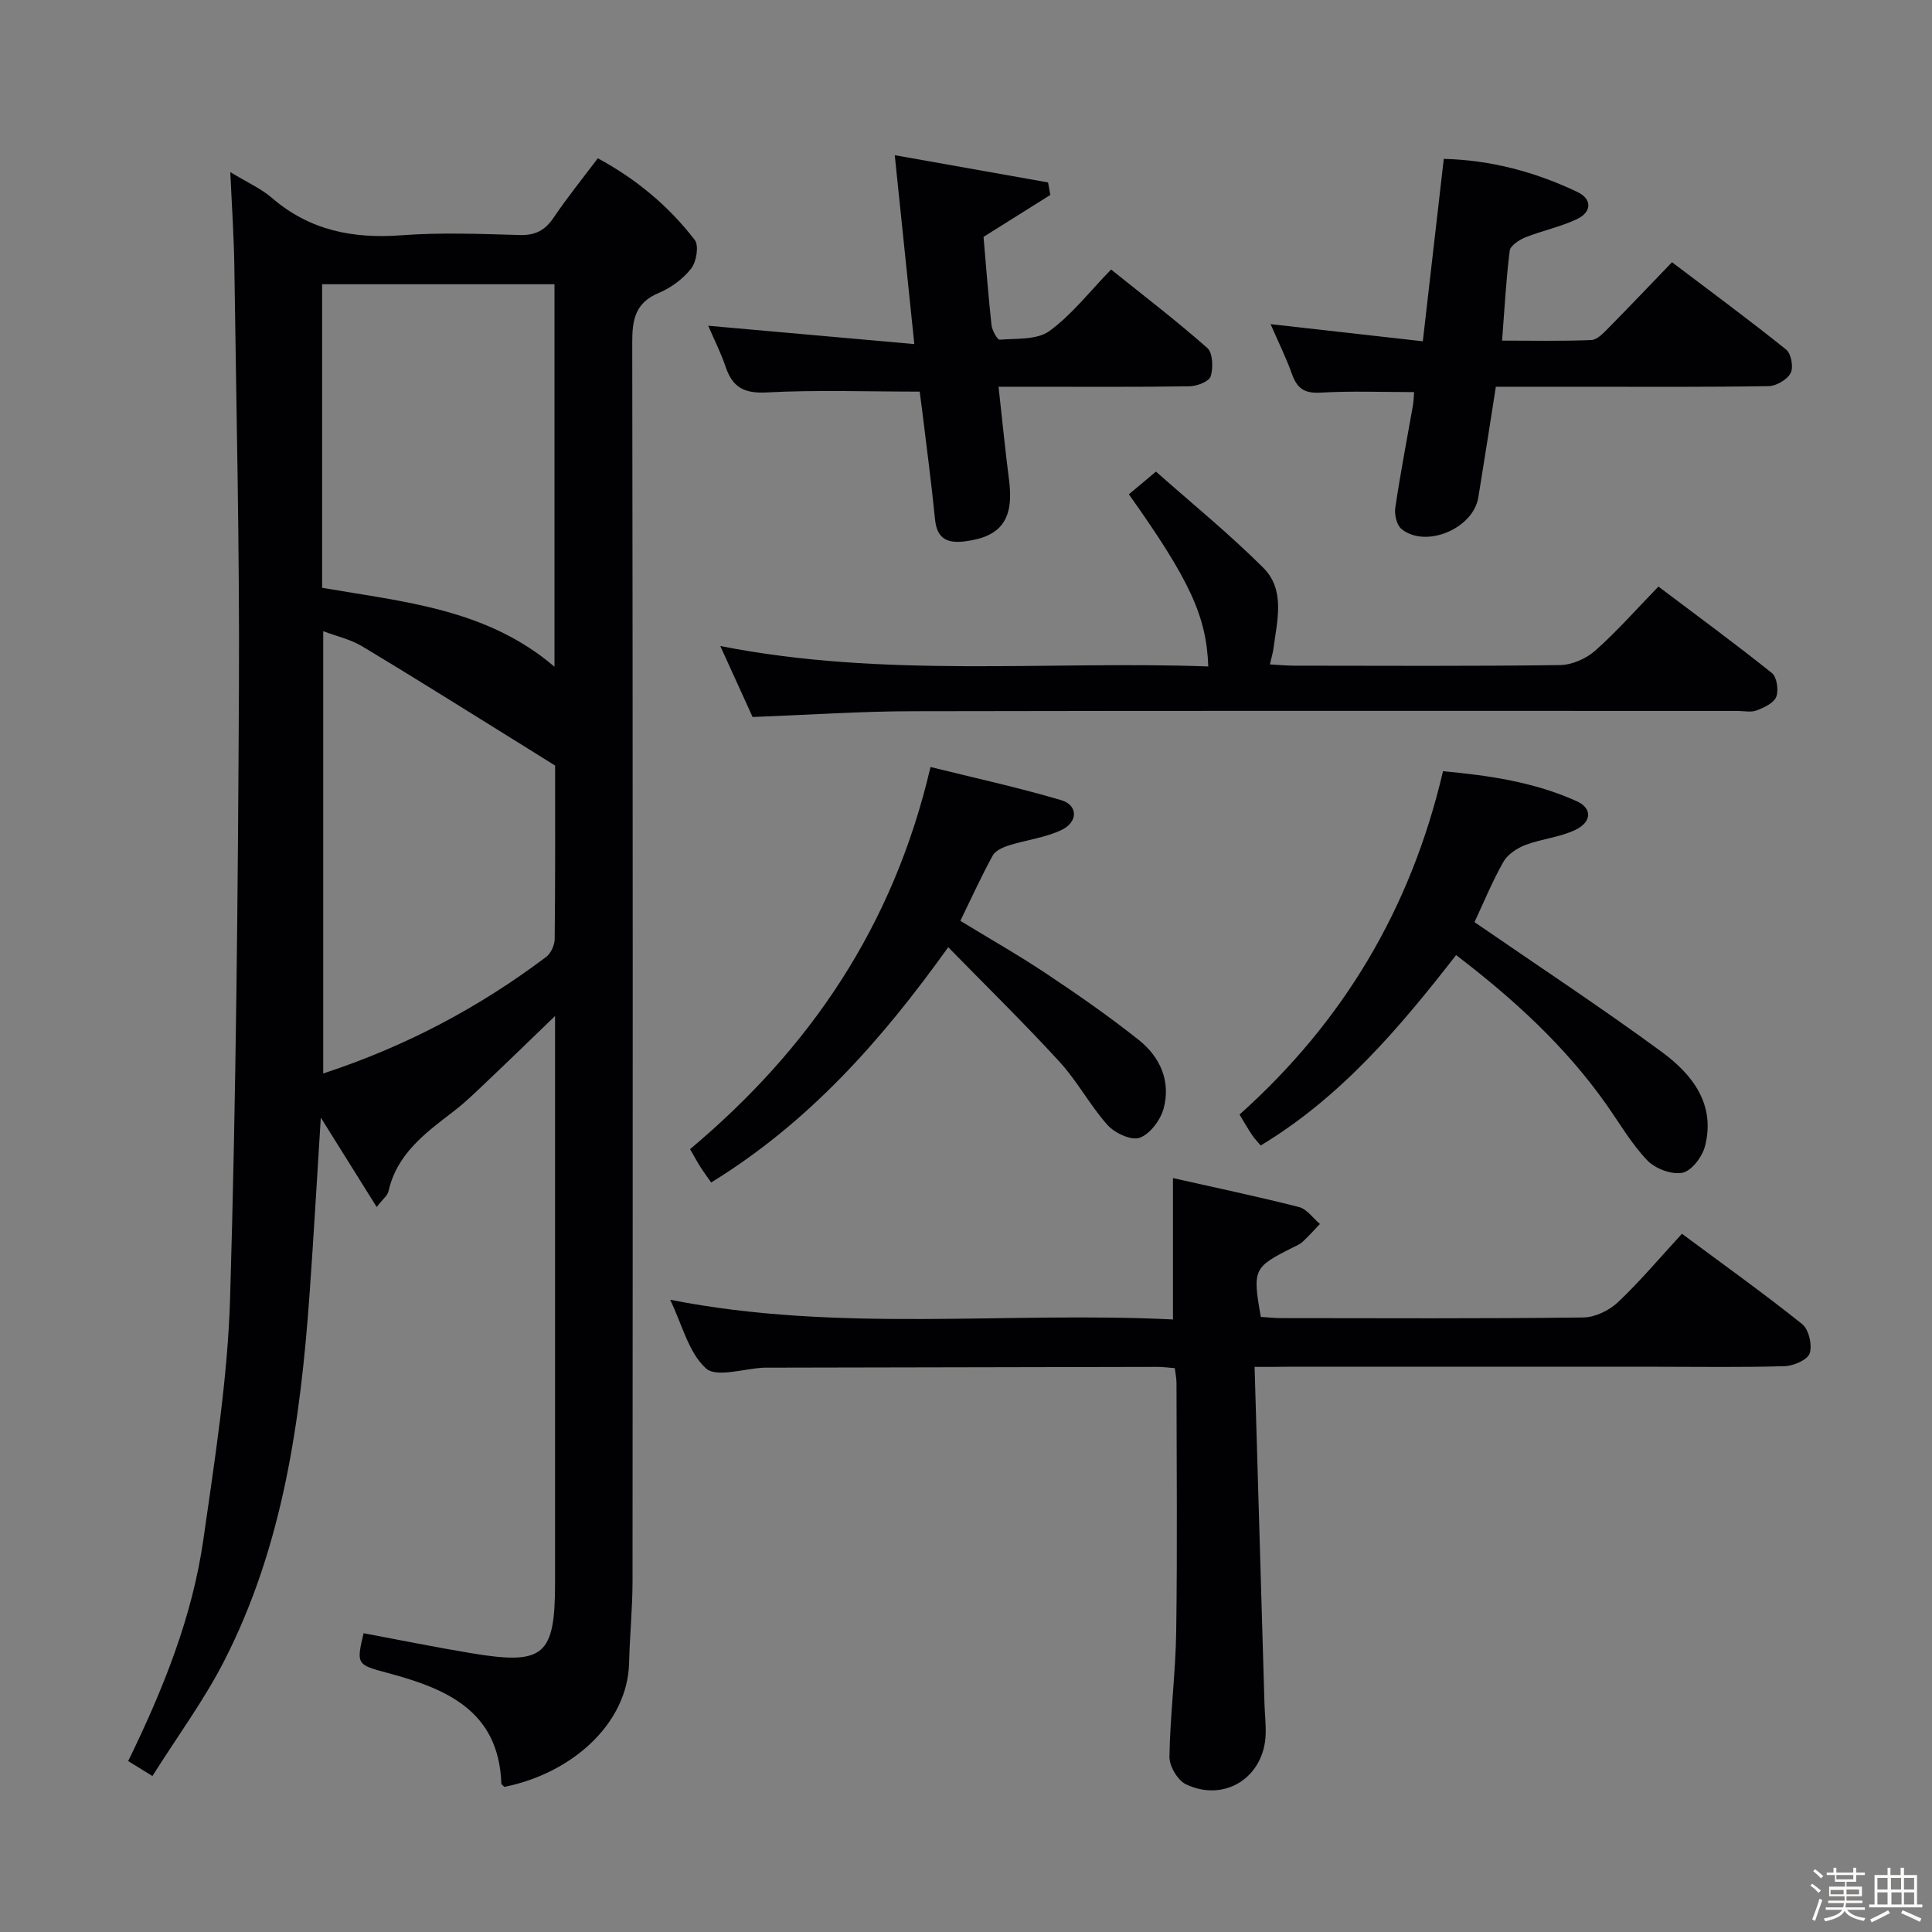 <svg enable-background="new 0 0 400 400" viewBox="0 0 400 400" xmlns="http://www.w3.org/2000/svg"><rect x="0" y="0" width="400" height="400" fill="#808080" stroke="none"/><path d="m374.8 390.4.4-.4c.7.5 1.3 1 1.8 1.4l-.5.5c-.5-.6-1.1-1.1-1.7-1.5zm1 7.3-.6-.3c.5-1.4 1.1-2.8 1.5-4.3.2.1.4.2.6.3-.5 1.3-1 2.8-1.5 4.3zm-.4-10.3.4-.4c.4.3 1 .8 1.7 1.4l-.5.5c-.4-.5-1-1-1.6-1.5zm2.5.3h1.7v-1h.6v1h3.5v-1h.6v1h1.8v.5h-1.8v1.4h-2v1h3.2v2h-3.2v.9h3.3v.5h-3.4c0 .3-.1.6-.1.9h4v.5h-3.7c.7.9 1.9 1.5 3.8 1.7-.1.2-.2.4-.3.6-2.1-.4-3.5-1.1-4-2.1-.4 1-1.8 1.7-4 2.2-.1-.2-.2-.4-.3-.6 2.1-.4 3.4-1 3.8-1.8h-3.4v-.5h3.6c.1-.3.1-.6.2-.9h-3.3v-.5h3.4c0-.3 0-.6 0-.9h-3.2v-2h3.3v-1h-2.1v-1.4h-1.7v-.5zm1.1 3.5v1h2.7c0-.3 0-.4 0-.4 0-.1 0-.2 0-.2 0-.1 0-.2 0-.3h-2.7zm1.2-3v.9h3.5v-.9zm4.7 3h-2.6v.6.4h2.6z" fill="#fcfbfa"/><path d="m393.6 386.7h.6v1.5h2.7v6.1h1.1v.6h-11v-.6h1.1v-6.1h2.7v-1.5h.6v1.5h2.1v-1.5zm-2.7 8.8.4.6c-1.2.6-2.5 1.3-3.8 1.9-.1-.2-.2-.4-.3-.6 1.2-.6 2.5-1.2 3.7-1.9zm-2.2-6.7v2.4h2.1v-2.4zm0 3v2.5h2.1v-2.5zm2.8-3v2.4h2.1v-2.4zm.1 3v2.5h2.1v-2.5h-2.2zm5.9 6.1c-1.4-.7-2.7-1.3-3.9-1.8l.3-.6c1.5.6 2.7 1.2 3.9 1.7zm-1.2-9.1h-2.1v2.4h2.1zm-2.1 3v2.5h2.1v-2.5z" fill="#fcfbfa"/><g fill="#010104"><path d="m47.68 35.63c3.59 2.19 6.39 3.42 8.6 5.33 7.82 6.75 16.79 8.51 26.86 7.75 8.12-.61 16.32-.28 24.48-.05 3.23.09 5.23-.98 7.01-3.61 2.78-4.13 5.93-8.01 9.14-12.28 7.98 4.31 14.69 9.91 20.07 16.91.9 1.17.36 4.5-.73 5.9-1.67 2.15-4.17 4-6.7 5.06-4.88 2.03-5.52 5.51-5.51 10.25.13 85.47.11 170.94.06 256.41 0 5.64-.58 11.29-.71 16.93-.29 12.81-12.09 23-25.82 25.72-.22-.23-.62-.46-.63-.7-.55-15.18-11.54-19.67-23.6-22.9-6.29-1.68-6.48-1.74-4.92-8.21 7.48 1.4 14.93 2.92 22.43 4.16 14.96 2.47 17.21.5 17.21-14.68 0-37.15 0-74.31 0-111.46 0-1.77 0-3.54 0-5.81-4.89 4.71-9.24 8.95-13.65 13.13-2.42 2.29-4.79 4.65-7.43 6.67-5.8 4.45-11.68 8.74-13.41 16.51-.19.86-1.14 1.55-2.44 3.24-3.92-6.28-7.54-12.07-11.57-18.51-.8 12.71-1.48 24.71-2.34 36.7-1.87 26.15-5.51 51.97-17.61 75.68-4.19 8.21-9.74 15.72-14.91 23.94-2.3-1.42-3.62-2.23-5.02-3.1 7.25-14.88 13.28-29.84 15.57-45.9 2.36-16.59 5.03-33.26 5.53-49.96 1.25-42.09 1.62-84.21 1.83-126.32.14-28.8-.54-57.6-.94-86.4-.06-6.46-.51-12.91-.85-20.4zm67.12 23.22c-16.31 0-32.17 0-48.11 0v62.85c16.91 2.92 34.08 4.34 48.11 16.34 0-26.81 0-52.77 0-79.19zm.13 99.65c-3.39-2.11-6.02-3.76-8.66-5.4-10.42-6.46-20.8-13-31.31-19.3-2.41-1.44-5.3-2.08-8.04-3.12v91.57c17.14-5.62 32.29-13.69 46.17-24.14.98-.74 1.74-2.44 1.75-3.7.14-12.14.09-24.27.09-35.91z"/><path d="m259.75 283c.69 23.71 1.36 46.64 2.04 69.57.06 2.16.32 4.32.25 6.48-.27 8.87-8.44 14.19-16.49 10.38-1.72-.81-3.47-3.78-3.43-5.73.14-8.63 1.27-17.24 1.4-25.87.25-17.16.08-34.33.06-51.49 0-.97-.21-1.93-.35-3.08-1.31-.1-2.44-.26-3.57-.26-26.99.04-53.99.1-80.98.16-.17 0-.33 0-.5 0-4.12.18-9.85 2.12-12.02.15-3.6-3.27-4.92-9.05-7.41-14.21 34.94 6.89 69.6 2.38 104.1 4.08 0-9.95 0-19.3 0-29.27 8.47 1.91 17.32 3.77 26.08 5.99 1.64.42 2.91 2.3 4.35 3.51-1.19 1.24-2.33 2.53-3.59 3.69-.59.55-1.4.87-2.14 1.24-8.04 4.04-8.25 4.48-6.51 14.31 1.37.08 2.81.25 4.26.25 20.83.02 41.66.12 62.49-.13 2.44-.03 5.36-1.44 7.17-3.14 4.57-4.31 8.63-9.16 13.27-14.19 8.5 6.31 16.86 12.28 24.88 18.69 1.38 1.1 2.13 4.33 1.57 6.06-.44 1.35-3.34 2.61-5.18 2.66-8.82.27-17.66.12-26.49.12-25.5 0-50.99 0-76.49 0-1.83.03-3.64.03-6.77.03z"/><path d="m155.82 148.45c-2.1-4.62-4.22-9.28-6.69-14.7 33.96 6.7 67.55 3.03 101.03 4.23-.37-10.43-3.84-17.89-16.44-35.64 1.54-1.29 3.12-2.62 5.61-4.7 7.47 6.62 15.19 12.9 22.2 19.89 4.63 4.61 2.89 10.91 2.14 16.67-.12.96-.42 1.89-.75 3.36 1.89.1 3.47.26 5.05.26 18.33.02 36.66.12 54.98-.12 2.48-.03 5.42-1.31 7.3-2.97 4.48-3.96 8.45-8.49 13.11-13.29 8.05 6.07 15.9 11.83 23.5 17.91 1.03.83 1.42 3.56.89 4.93-.51 1.29-2.52 2.22-4.07 2.81-1.17.44-2.63.1-3.97.1-56.82 0-113.64-.06-170.46.06-10.93 0-21.88.76-33.43 1.2z"/><path d="m292.78 81.18c-6.6 0-13.02-.26-19.41.11-3.26.19-4.81-.85-5.86-3.79-1.26-3.52-2.94-6.9-4.45-10.39 10.5 1.18 20.66 2.33 31.52 3.55 1.49-13 2.89-25.14 4.34-37.77 9.78.25 18.96 2.71 27.67 6.86 3.07 1.46 2.97 4.14-.05 5.59-3.4 1.63-7.2 2.39-10.72 3.8-1.29.52-3.11 1.71-3.25 2.78-.75 5.91-1.06 11.88-1.58 18.6 6.35 0 12.42.14 18.48-.12 1.22-.05 2.53-1.47 3.55-2.5 4.32-4.37 8.55-8.84 13.15-13.61 8.2 6.21 16.06 12 23.65 18.1 1.03.83 1.54 3.68.91 4.86-.73 1.37-2.98 2.67-4.58 2.7-13.31.21-26.63.12-39.95.12-5.46 0-10.92 0-16.5 0-1.25 7.92-2.4 15.42-3.63 22.92-1.07 6.48-10.9 10.6-15.91 6.53-1-.81-1.49-3-1.28-4.41 1.04-7.04 2.4-14.04 3.63-21.05.17-.97.18-1.95.27-2.88z"/><path d="m185.25 32.13c10.99 1.95 21.36 3.8 31.74 5.64.16.86.31 1.72.47 2.59-4.48 2.81-8.96 5.62-13.83 8.68.5 5.76.97 12.02 1.65 18.26.12 1.11 1.21 3.07 1.72 3.03 3.49-.28 7.71.06 10.25-1.78 4.64-3.37 8.27-8.11 12.79-12.75 6.93 5.57 13.63 10.68 19.92 16.25 1.15 1.02 1.25 4.1.7 5.87-.34 1.08-2.86 2.04-4.42 2.06-11.16.17-22.32.09-33.48.09-1.78 0-3.56 0-6.02 0 .76 6.85 1.37 13.08 2.17 19.29 1.05 8.07-1.54 11.76-9.11 12.72-3.48.44-5.79-.39-6.2-4.46-.76-7.6-1.77-15.17-2.69-22.76-.18-1.45-.38-2.9-.5-3.78-10.87 0-21.31-.38-31.71.17-4.71.25-7.07-1.12-8.48-5.34-.94-2.8-2.3-5.47-3.59-8.47 14.22 1.27 28.07 2.5 42.67 3.8-1.4-13.48-2.65-25.65-4.05-39.11z"/><path d="m196.32 196.11c-14.09 19.7-29.12 36.43-49.08 48.71-.85-1.22-1.61-2.24-2.29-3.31-.69-1.1-1.3-2.25-2.08-3.59 24.75-20.76 42.09-46.11 49.78-79.12 8.95 2.22 18.1 4.22 27.05 6.86 3.5 1.03 3.55 4.53.05 6.19-3.37 1.6-7.27 2.04-10.87 3.18-1.24.39-2.8 1.09-3.36 2.12-2.38 4.34-4.43 8.86-6.69 13.5 6.06 3.7 12.12 7.14 17.9 11 6.5 4.33 12.93 8.81 19.04 13.66 4.42 3.51 6.68 8.56 5.14 14.21-.65 2.38-2.8 5.26-4.95 6.04-1.72.63-5.15-.96-6.64-2.62-3.65-4.07-6.26-9.08-9.95-13.1-7.37-8.05-15.19-15.69-23.05-23.73z"/><path d="m256.63 230.76c21.42-19.17 35.46-42.57 42.13-71.09 9.51.88 18.93 2.24 27.74 6.24 3.15 1.43 3.09 4.26-.32 5.9-3.21 1.55-6.99 1.85-10.36 3.13-1.73.66-3.67 1.94-4.55 3.48-2.34 4.14-4.16 8.58-5.99 12.5 13.2 9.09 26.24 17.67 38.81 26.9 6.28 4.61 11.15 10.82 8.91 19.49-.56 2.19-2.77 5.11-4.66 5.49-2.22.45-5.63-.83-7.28-2.55-3.3-3.45-5.75-7.71-8.53-11.65-8.52-12.07-19.26-21.85-31.06-30.86-11.8 15.17-23.9 29.43-40.45 39.42-.67-.8-1.26-1.37-1.7-2.03-.9-1.34-1.72-2.76-2.69-4.37z"/></g></svg>